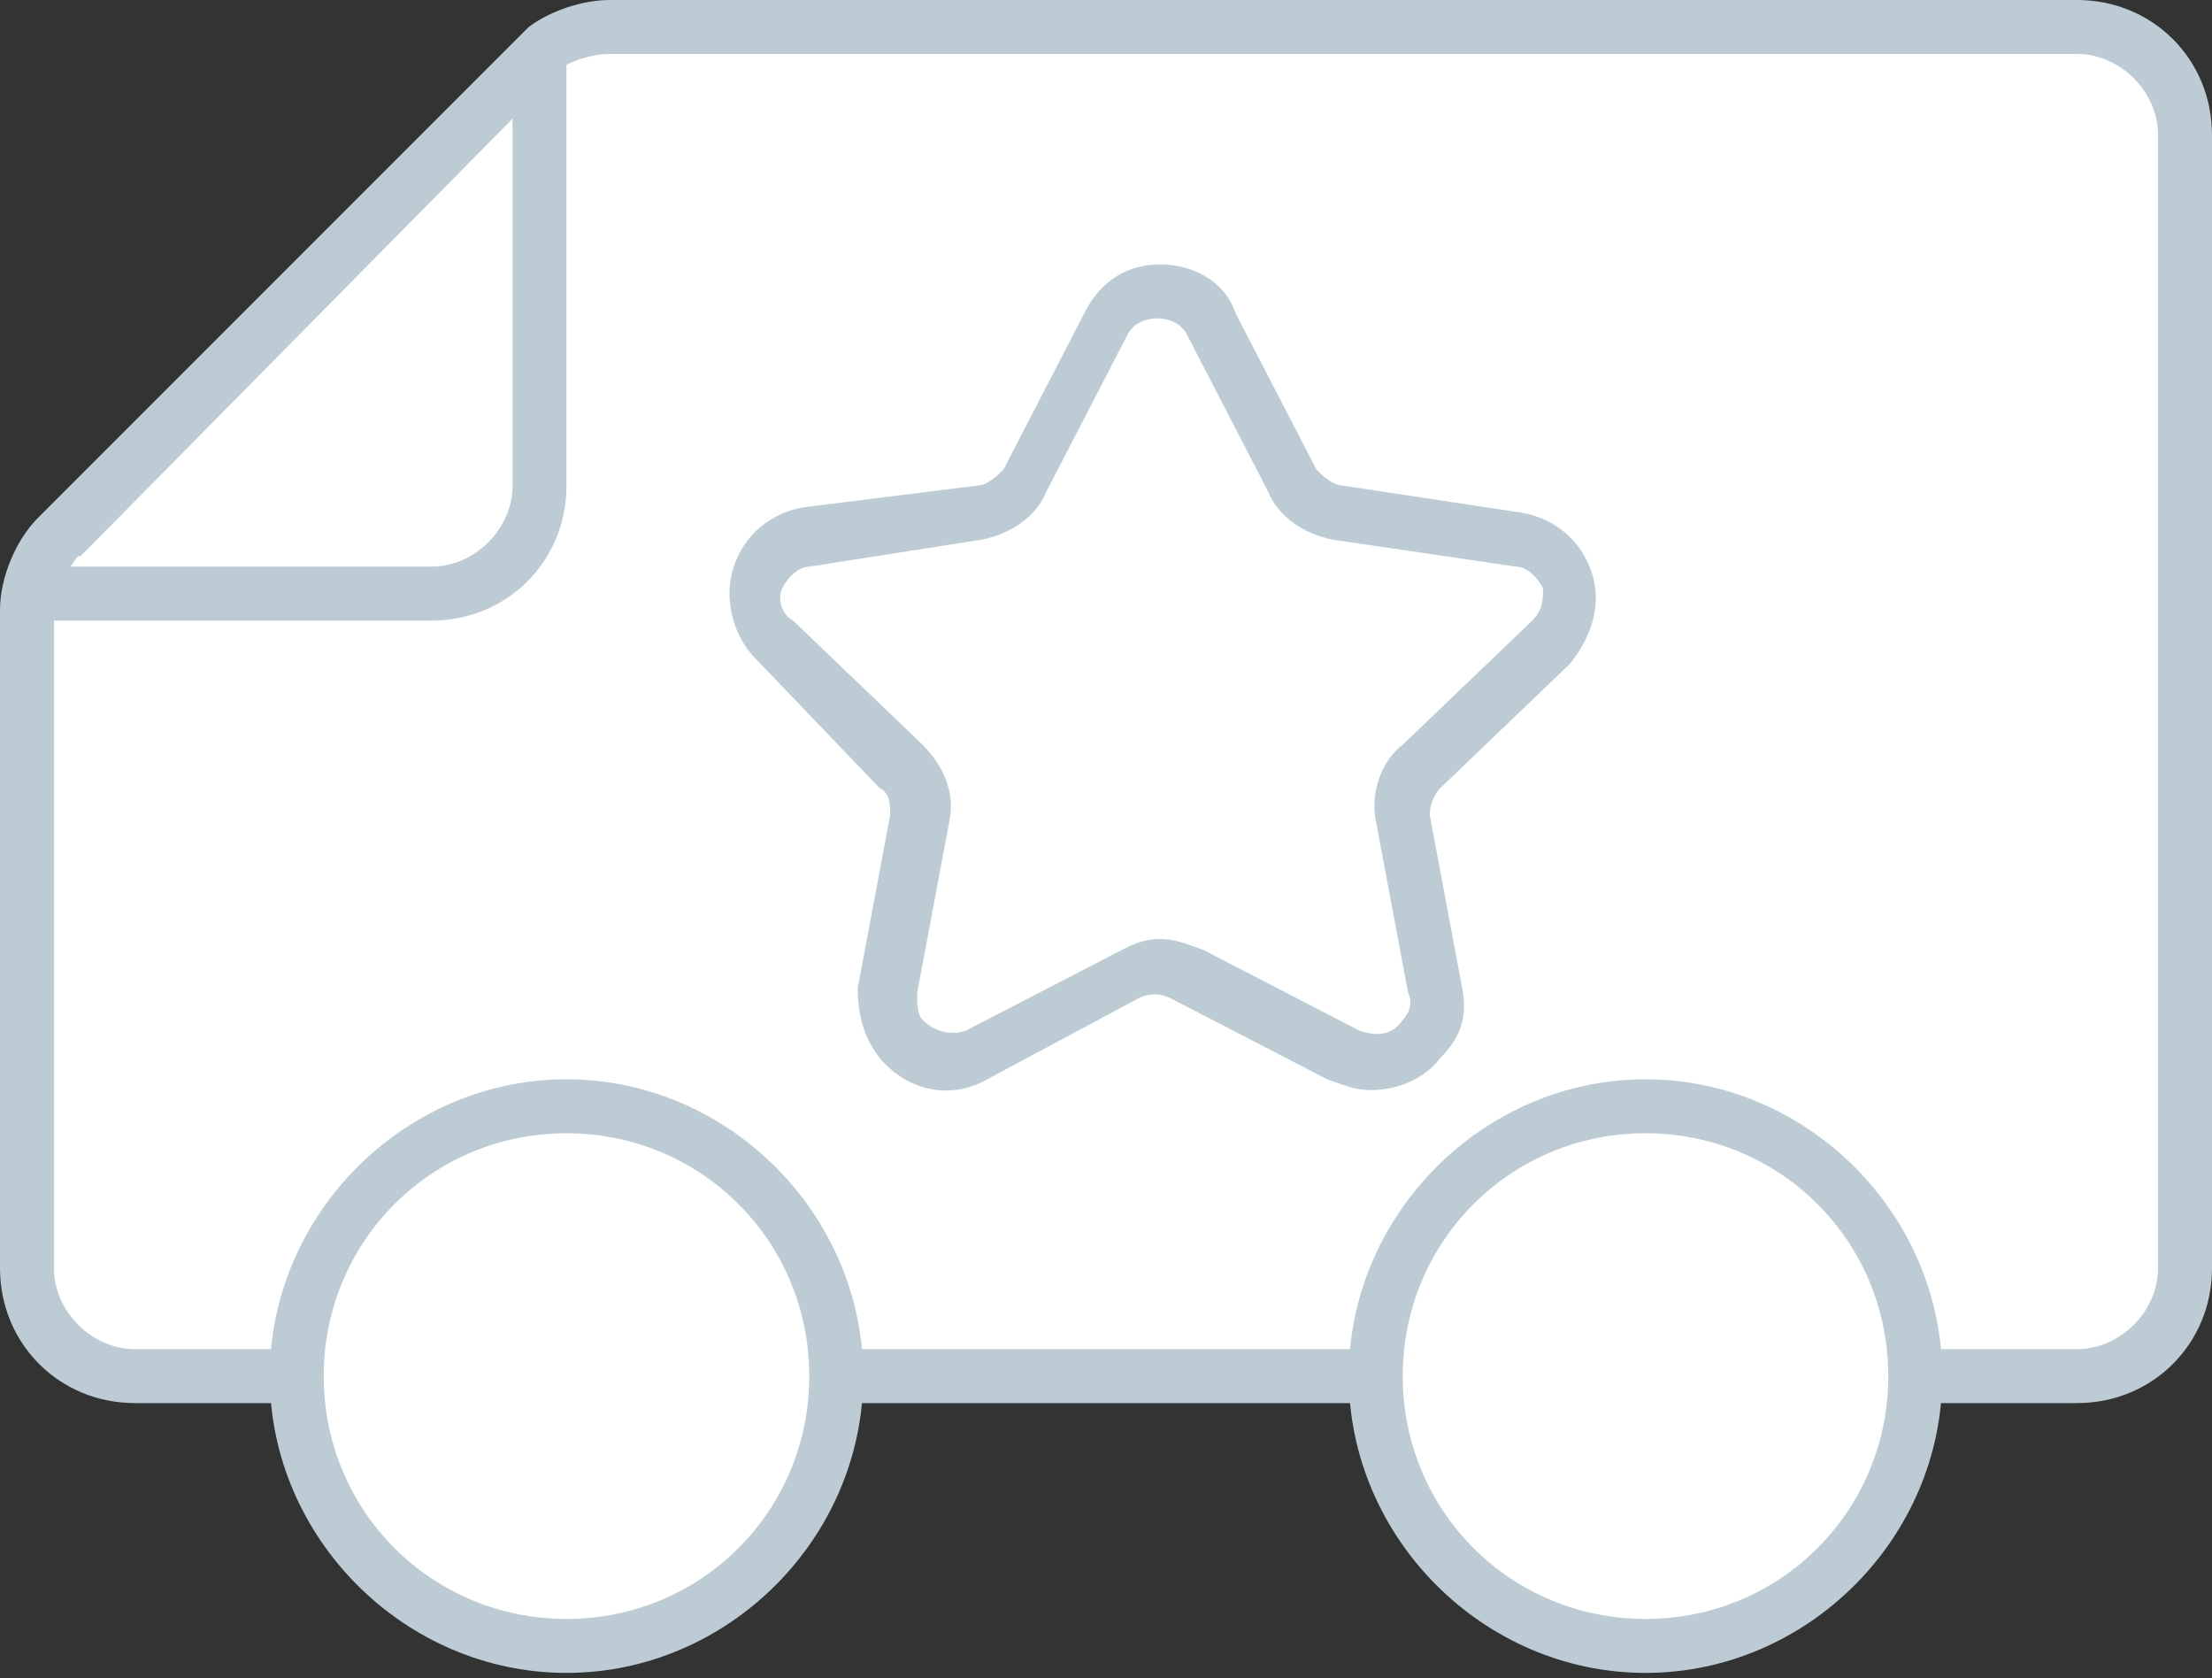 <?xml version="1.0" encoding="utf-8"?>
<!-- Generator: Adobe Illustrator 18.1.1, SVG Export Plug-In . SVG Version: 6.00 Build 0)  -->
<svg version="1.1" id="Layer_1" xmlns="http://www.w3.org/2000/svg" xmlns:xlink="http://www.w3.org/1999/xlink" x="0px" y="0px"
	 viewBox="0 0 41 31.1" enable-background="new 0 0 41 31.1" xml:space="preserve">
<rect x="0" y="0" width="41" height="31.1" fill="#333333" stroke="none"/>
<path fill="#FFFFFF" d="M2.5,25.5h36c1.1,0,2-0.9,2-2v-21c0-1.1-0.9-2-2-2H11.3c-0.5,0-1,0.2-1.4,0.6L1.1,9.9
	c-0.4,0.4-0.6,0.9-0.6,1.4v12.2C0.5,24.6,1.4,25.5,2.5,25.5z"/>
<path fill="#BDCCD4" d="M38.5,0H11.3c-0.5,0-1.1,0.2-1.5,0.5L9.5,0.8L0.7,9.6C0.3,10,0,10.7,0,11.3v12.2C0,24.9,1.1,26,2.5,26h36
	c1.4,0,2.5-1.1,2.5-2.5v-21C41,1.1,39.9,0,38.5,0z M9.5,2.2V9c0,0.8-0.7,1.5-1.5,1.5H1.3c0.1-0.1,0.1-0.2,0.2-0.2L9.5,2.2z M40,23.5
	c0,0.8-0.7,1.5-1.5,1.5h-36C1.7,25,1,24.3,1,23.5v-12h7c1.4,0,2.5-1.1,2.5-2.5V1.2C10.7,1.1,11,1,11.3,1h27.2C39.3,1,40,1.7,40,2.5
	V23.5z"/>
<g>
	<circle fill="#FFFFFF" cx="10.5" cy="25.5" r="5"/>
	<path fill="#BDCCD4" d="M10.5,31c-3,0-5.5-2.5-5.5-5.5S7.5,20,10.5,20s5.5,2.5,5.5,5.5S13.5,31,10.5,31z M10.5,21C8,21,6,23,6,25.5
		S8,30,10.5,30s4.5-2,4.5-4.5S13,21,10.5,21z"/>
</g>
<g>
	<circle fill="#FFFFFF" cx="30.5" cy="25.5" r="5"/>
	<path fill="#BDCCD4" d="M30.5,31c-3,0-5.5-2.5-5.5-5.5s2.5-5.5,5.5-5.5s5.5,2.5,5.5,5.5S33.5,31,30.5,31z M30.5,21
		C28,21,26,23,26,25.5s2,4.5,4.5,4.5s4.5-2,4.5-4.5S33,21,30.5,21z"/>
</g>
<path fill="#BDCCD4" d="M25.4,20.2c-0.3,0-0.5-0.1-0.8-0.2l-2.9-1.5c-0.2-0.1-0.4-0.1-0.6,0L18.3,20c-0.7,0.4-1.5,0.2-2-0.4
	c-0.3-0.4-0.4-0.8-0.4-1.3l0.6-3.2c0-0.2,0-0.4-0.2-0.5L14,12.2c-0.4-0.4-0.6-1.1-0.4-1.7c0.2-0.6,0.7-1,1.3-1.1L18.1,9
	c0.2,0,0.4-0.2,0.5-0.3l1.5-2.9c0.3-0.6,0.8-0.9,1.4-0.9s1.2,0.3,1.4,0.9l1.5,2.9C24.5,8.8,24.7,9,24.9,9l3.3,0.5
	c0.6,0.1,1.1,0.5,1.3,1.1s0,1.2-0.4,1.7l-2.4,2.3c-0.1,0.1-0.2,0.3-0.2,0.5l0.6,3.2c0.1,0.5,0,0.9-0.4,1.3
	C26.4,20,25.9,20.2,25.4,20.2z M21.5,17.4c0.3,0,0.5,0.1,0.8,0.2l2.9,1.5c0.3,0.1,0.6,0.1,0.8-0.2c0.1-0.1,0.2-0.3,0.1-0.5l-0.6-3.2
	c-0.1-0.5,0.1-1.1,0.5-1.4l2.4-2.3c0.2-0.2,0.2-0.4,0.2-0.6c-0.1-0.2-0.3-0.4-0.5-0.4L24.7,10c-0.5-0.1-1-0.4-1.2-0.9L22,6.2
	c-0.2-0.4-0.9-0.4-1.1,0l-1.5,2.9c-0.2,0.5-0.7,0.8-1.2,0.9L15,10.5c-0.2,0-0.4,0.2-0.5,0.4s0,0.5,0.2,0.6l2.4,2.3
	c0.4,0.4,0.6,0.9,0.5,1.4l-0.6,3.2c0,0.2,0,0.4,0.1,0.5c0.2,0.2,0.5,0.3,0.8,0.2l2.9-1.5C21,17.5,21.2,17.4,21.5,17.4z"/>
</svg>
